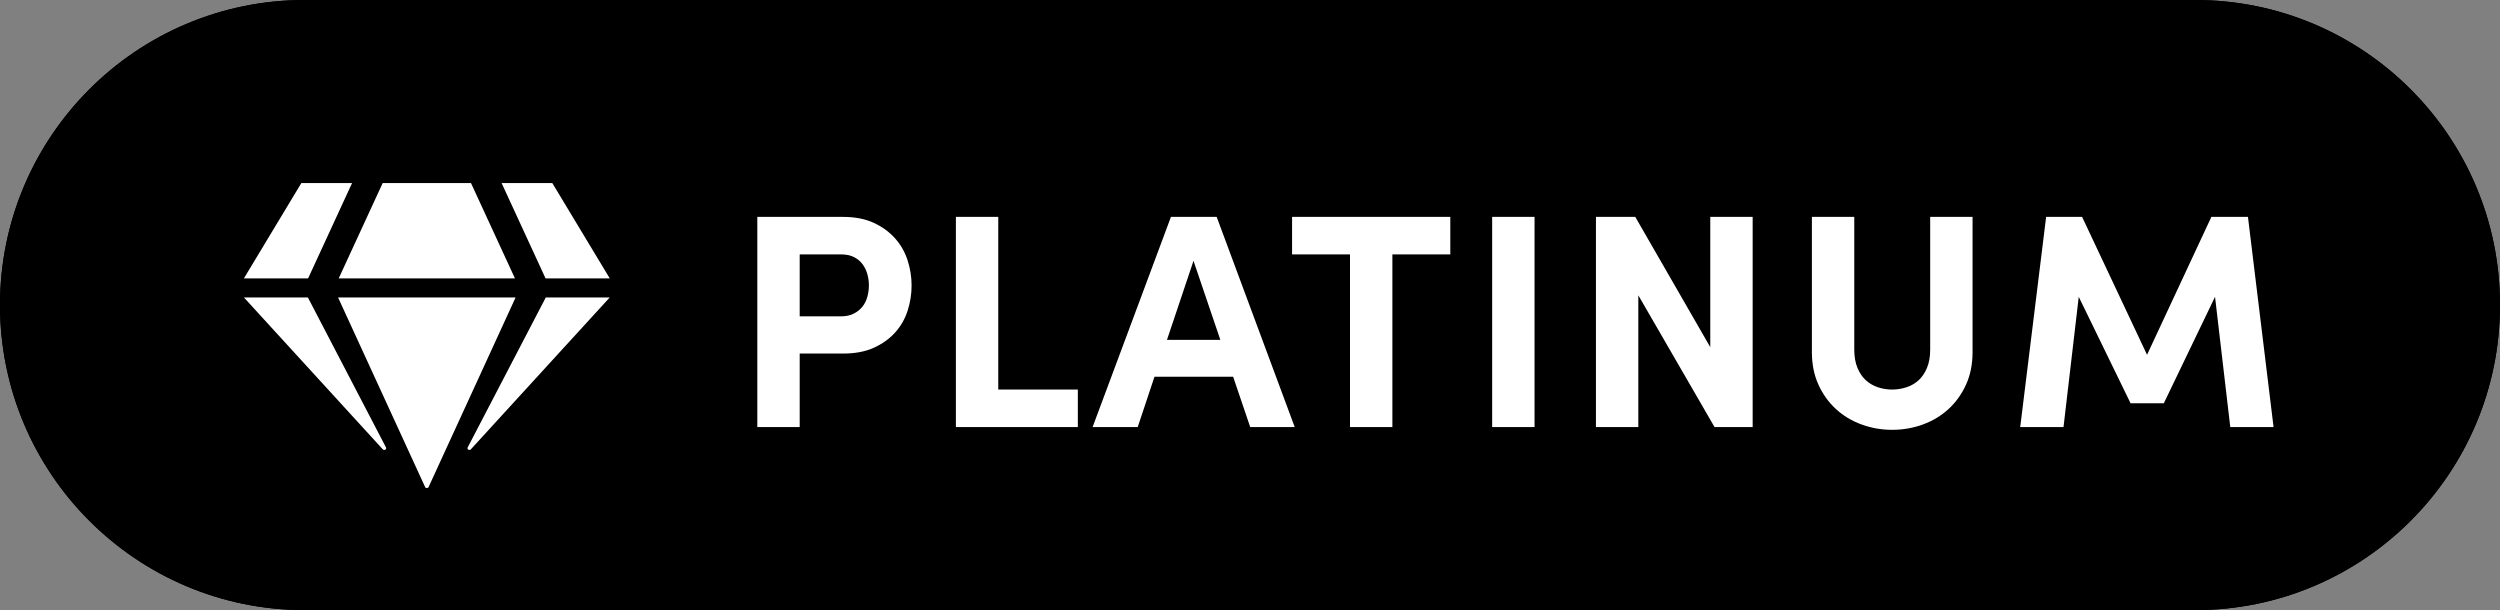 <svg width="336" height="82" viewBox="0 0 336 82" fill="none" xmlns="http://www.w3.org/2000/svg">
<rect x="0" y="0" width="336" height="82" fill="#808080" stroke="none"/>
<path d="M40.976 0H295.024C317.655 0 336 18.356 336 41C336 63.644 317.655 82 295.024 82H40.976C18.345 82 0 63.644 0 41C0 18.356 18.345 0 40.976 0Z" fill="black"/>
<path d="M40.976 0H295.024C317.655 0 336 18.356 336 41C336 63.644 317.655 82 295.024 82H40.976C18.345 82 0 63.644 0 41C0 18.356 18.345 0 40.976 0Z" fill="black"/>
<path d="M107.479 57.4V47.519H113.298C114.908 47.519 116.289 47.261 117.436 46.74C118.583 46.219 119.538 45.539 120.304 44.69C121.071 43.841 121.628 42.866 121.984 41.759C122.341 40.652 122.517 39.524 122.517 38.376C122.517 37.228 122.341 36.101 121.984 34.994C121.628 33.887 121.071 32.903 120.304 32.042C119.538 31.181 118.583 30.484 117.436 29.951C116.289 29.418 114.908 29.151 113.298 29.151H101.783V57.4H107.479ZM113.011 42.517H107.479V34.194H113.093C113.748 34.194 114.314 34.317 114.793 34.563C115.273 34.809 115.654 35.129 115.941 35.527C116.227 35.924 116.44 36.367 116.576 36.859C116.711 37.351 116.781 37.855 116.781 38.376C116.781 38.868 116.711 39.368 116.576 39.873C116.44 40.377 116.219 40.824 115.92 41.205C115.621 41.586 115.232 41.902 114.752 42.148C114.273 42.394 113.695 42.517 113.011 42.517V42.517ZM144.861 57.4V52.357H134.166V29.151H128.471V57.4H144.861ZM152.909 57.4L155.162 50.635H165.734L168.029 57.4H174.011L163.521 29.151H157.375L146.844 57.4H152.909ZM164.013 45.674H156.842L160.407 35.055L164.013 45.674ZM187.136 57.4V34.194H194.921V29.151H173.655V34.194H181.44V57.4H187.136ZM206.243 57.4V29.151H200.547V57.4H206.243ZM220.191 57.4V39.688L230.435 57.4H235.557V29.151H229.861V46.658L219.781 29.151H214.495V57.4H220.191ZM254.295 57.769C255.741 57.769 257.122 57.531 258.433 57.052C259.744 56.572 260.892 55.883 261.875 54.981C262.859 54.079 263.645 52.984 264.231 51.701C264.817 50.418 265.112 48.954 265.112 47.314V29.151H259.417V46.986C259.417 47.941 259.273 48.761 258.986 49.446C258.7 50.131 258.323 50.684 257.86 51.107C257.397 51.529 256.847 51.845 256.221 52.05C255.594 52.255 254.95 52.357 254.295 52.357C253.639 52.357 253.004 52.255 252.389 52.05C251.775 51.845 251.234 51.529 250.771 51.107C250.308 50.684 249.931 50.131 249.644 49.446C249.357 48.761 249.214 47.941 249.214 46.986V29.151H243.518V47.314C243.518 48.954 243.813 50.418 244.399 51.701C244.985 52.984 245.772 54.079 246.755 54.981C247.739 55.883 248.886 56.572 250.197 57.052C251.508 57.531 252.873 57.769 254.295 57.769V57.769ZM277.335 57.4L279.384 39.893L286.35 54.202H290.816L297.7 39.893L299.749 57.4H305.567L302.125 29.151H297.208L288.563 47.683L279.835 29.151H275L271.517 57.4H277.335V57.4ZM81.951 37.413L74.227 24.6H67.413L73.322 37.413H81.951ZM69.208 37.413L63.299 24.6H51.433L45.524 37.413H69.208ZM41.41 37.413L47.319 24.6H40.504L32.781 37.413H41.41V37.413ZM51.875 60.131L41.377 39.975H32.781L51.449 60.393C51.646 60.602 52.006 60.381 51.875 60.131V60.131ZM57.603 65.457L69.298 39.975H45.434L57.136 65.457C57.218 65.649 57.517 65.649 57.603 65.457V65.457ZM63.283 60.389L81.951 39.975H73.355L62.857 60.131C62.725 60.377 63.086 60.602 63.283 60.389V60.389Z" fill="white"/>
</svg>
